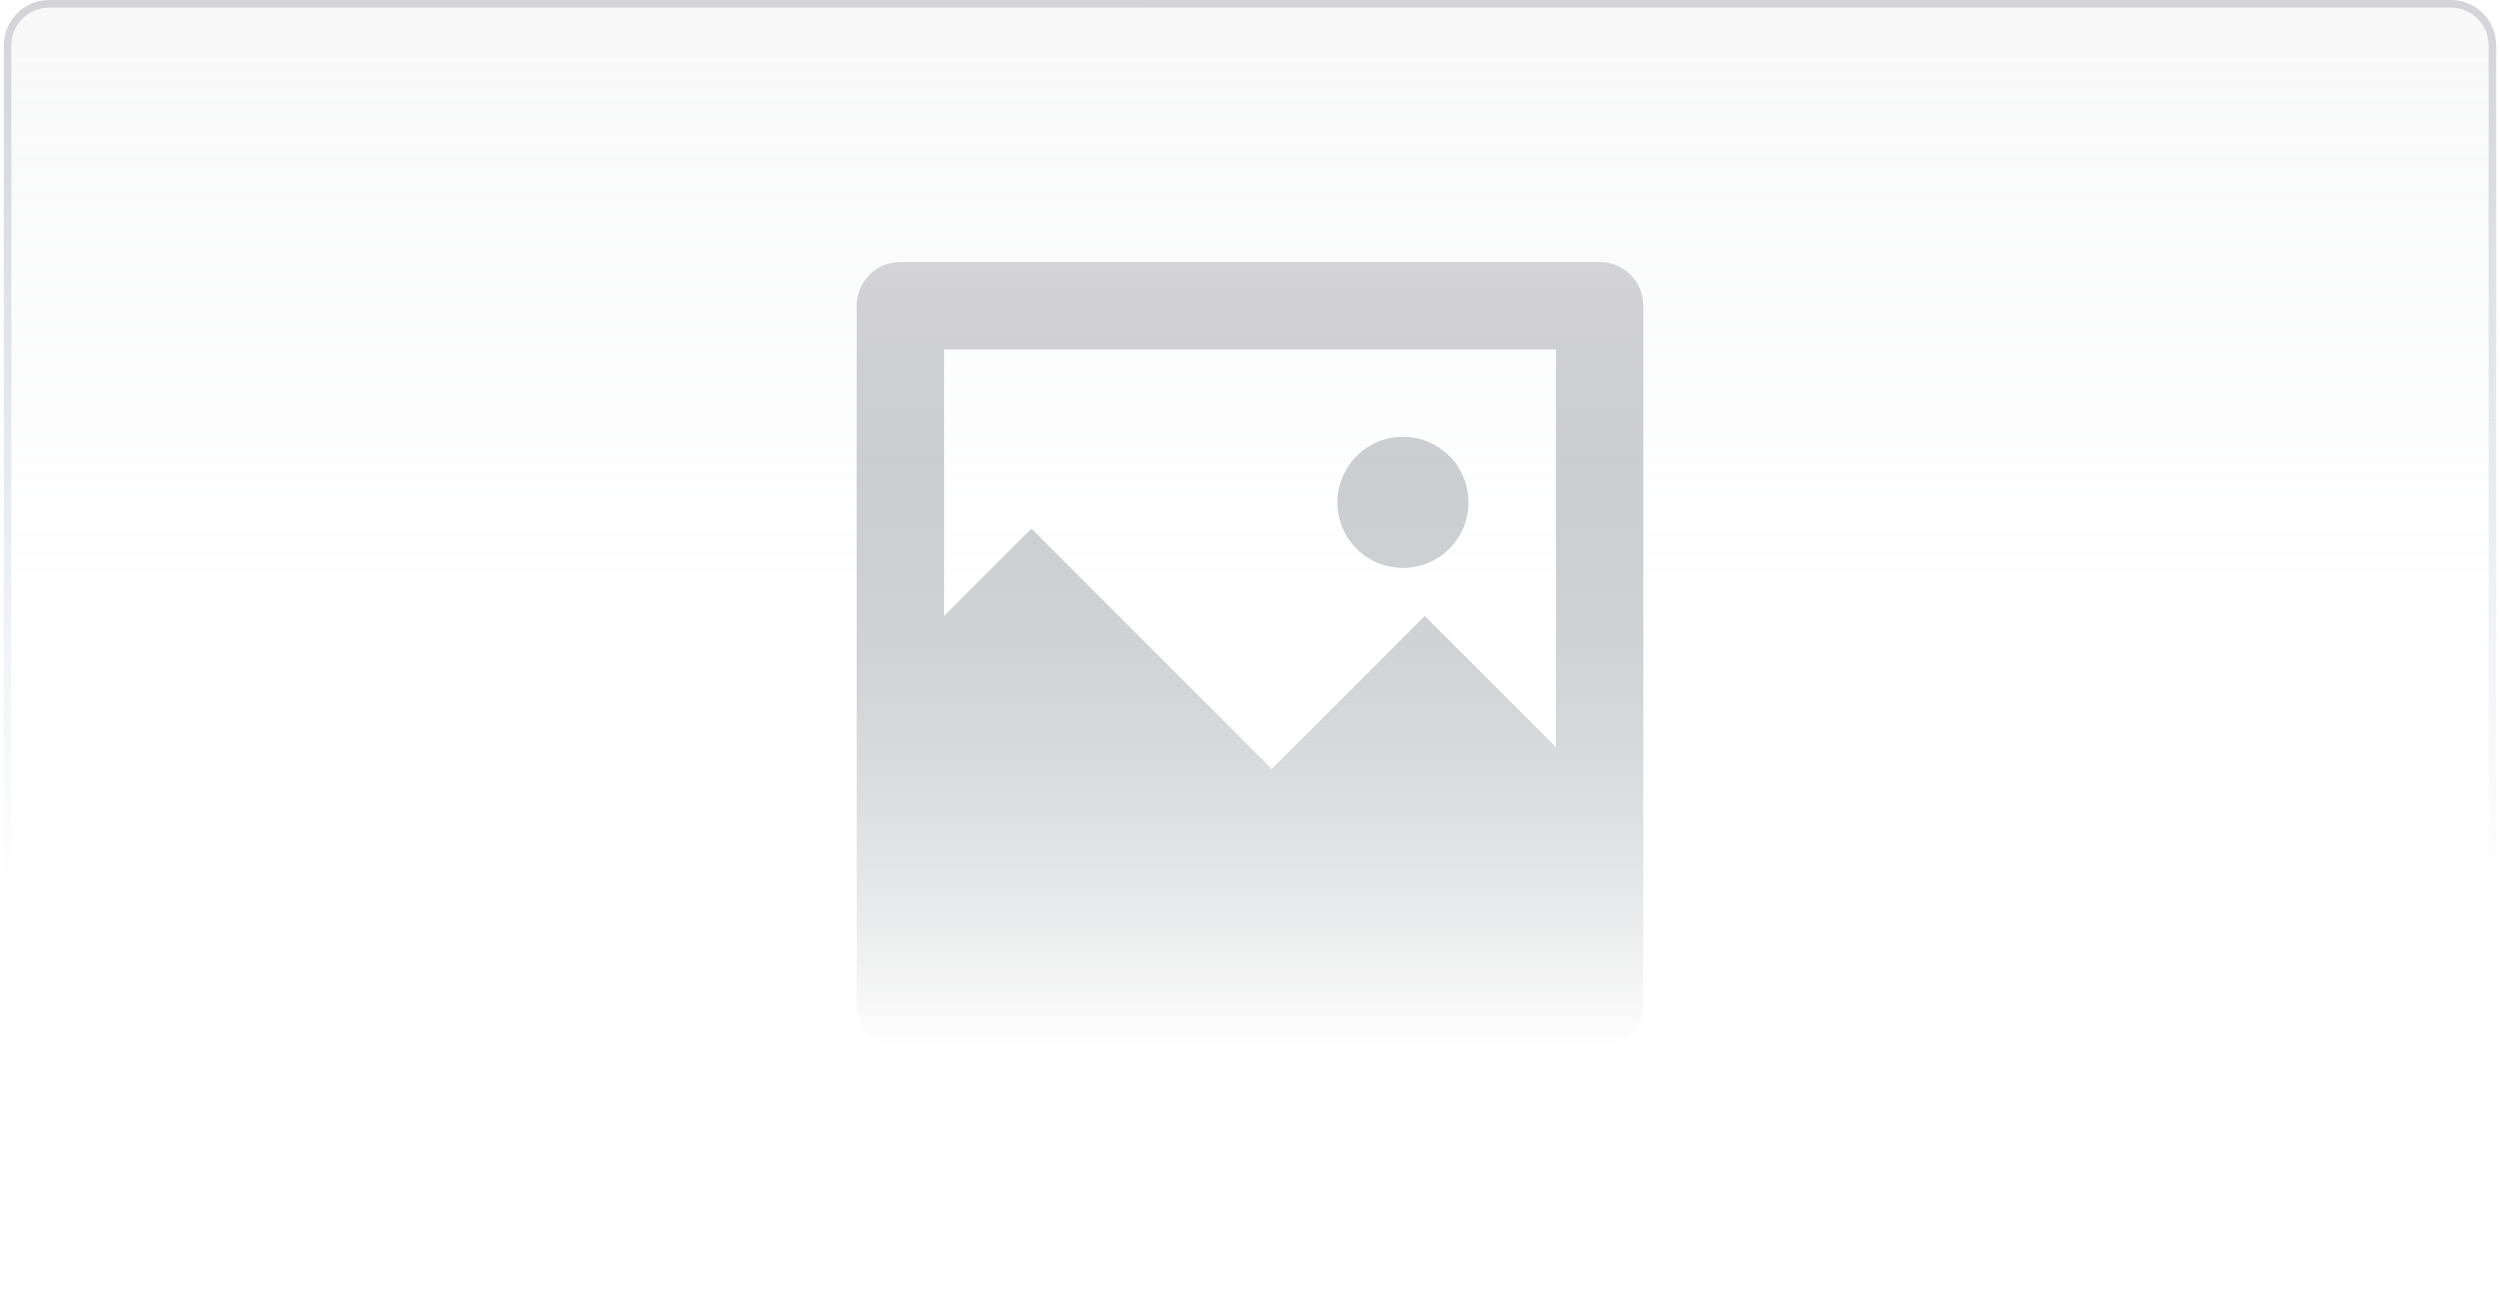 <svg width="330" height="173" viewBox="0 0 330 173" fill="none" xmlns="http://www.w3.org/2000/svg">
<g clip-path="url(#clip0_28_93)">
<path d="M323.5 0.5H6.5C3.462 0.5 1 2.962 1 6V167C1 170.038 3.462 172.5 6.5 172.5H323.5C326.538 172.5 329 170.038 329 167V6C329 2.962 326.538 0.5 323.5 0.5Z" fill="url(#paint0_linear_28_93)" fill-opacity="0.15" stroke="url(#paint1_linear_28_93)"/>
<path d="M124.619 81.308L136.156 69.771L167.884 101.499L188.075 81.308L205.381 98.614V46.119H124.619V81.308ZM118.85 34.581H211.15C212.68 34.581 214.147 35.189 215.229 36.271C216.311 37.352 216.919 38.82 216.919 40.35V132.65C216.919 134.18 216.311 135.647 215.229 136.729C214.147 137.811 212.68 138.419 211.15 138.419H118.85C117.32 138.419 115.853 137.811 114.771 136.729C113.689 135.647 113.081 134.18 113.081 132.65V40.35C113.081 38.82 113.689 37.352 114.771 36.271C115.853 35.189 117.32 34.581 118.85 34.581ZM185.191 74.963C182.896 74.963 180.695 74.051 179.072 72.428C177.449 70.805 176.538 68.604 176.538 66.309C176.538 64.014 177.449 61.813 179.072 60.191C180.695 58.568 182.896 57.656 185.191 57.656C187.486 57.656 189.687 58.568 191.309 60.191C192.932 61.813 193.844 64.014 193.844 66.309C193.844 68.604 192.932 70.805 191.309 72.428C189.687 74.051 187.486 74.963 185.191 74.963Z" fill="url(#paint2_linear_28_93)"/>
</g>
<defs>
<linearGradient id="paint0_linear_28_93" x1="165" y1="-1.96043e-08" x2="165" y2="78.709" gradientUnits="userSpaceOnUse">
<stop stop-color="#D4D4D8"/>
<stop offset="1" stop-color="#CBD5E1" stop-opacity="0"/>
</linearGradient>
<linearGradient id="paint1_linear_28_93" x1="165" y1="-1.07351e-07" x2="165.02" y2="117.577" gradientUnits="userSpaceOnUse">
<stop stop-color="#D4D4D8"/>
<stop offset="1" stop-color="#CBD5E1" stop-opacity="0"/>
</linearGradient>
<linearGradient id="paint2_linear_28_93" x1="165" y1="34.581" x2="165" y2="138.419" gradientUnits="userSpaceOnUse">
<stop stop-color="#D4D4D8"/>
<stop offset="1" stop-color="#757A80" stop-opacity="0"/>
</linearGradient>
<clipPath id="clip0_28_93">
<rect width="330" height="173" fill="white"/>
</clipPath>
</defs>
</svg>
